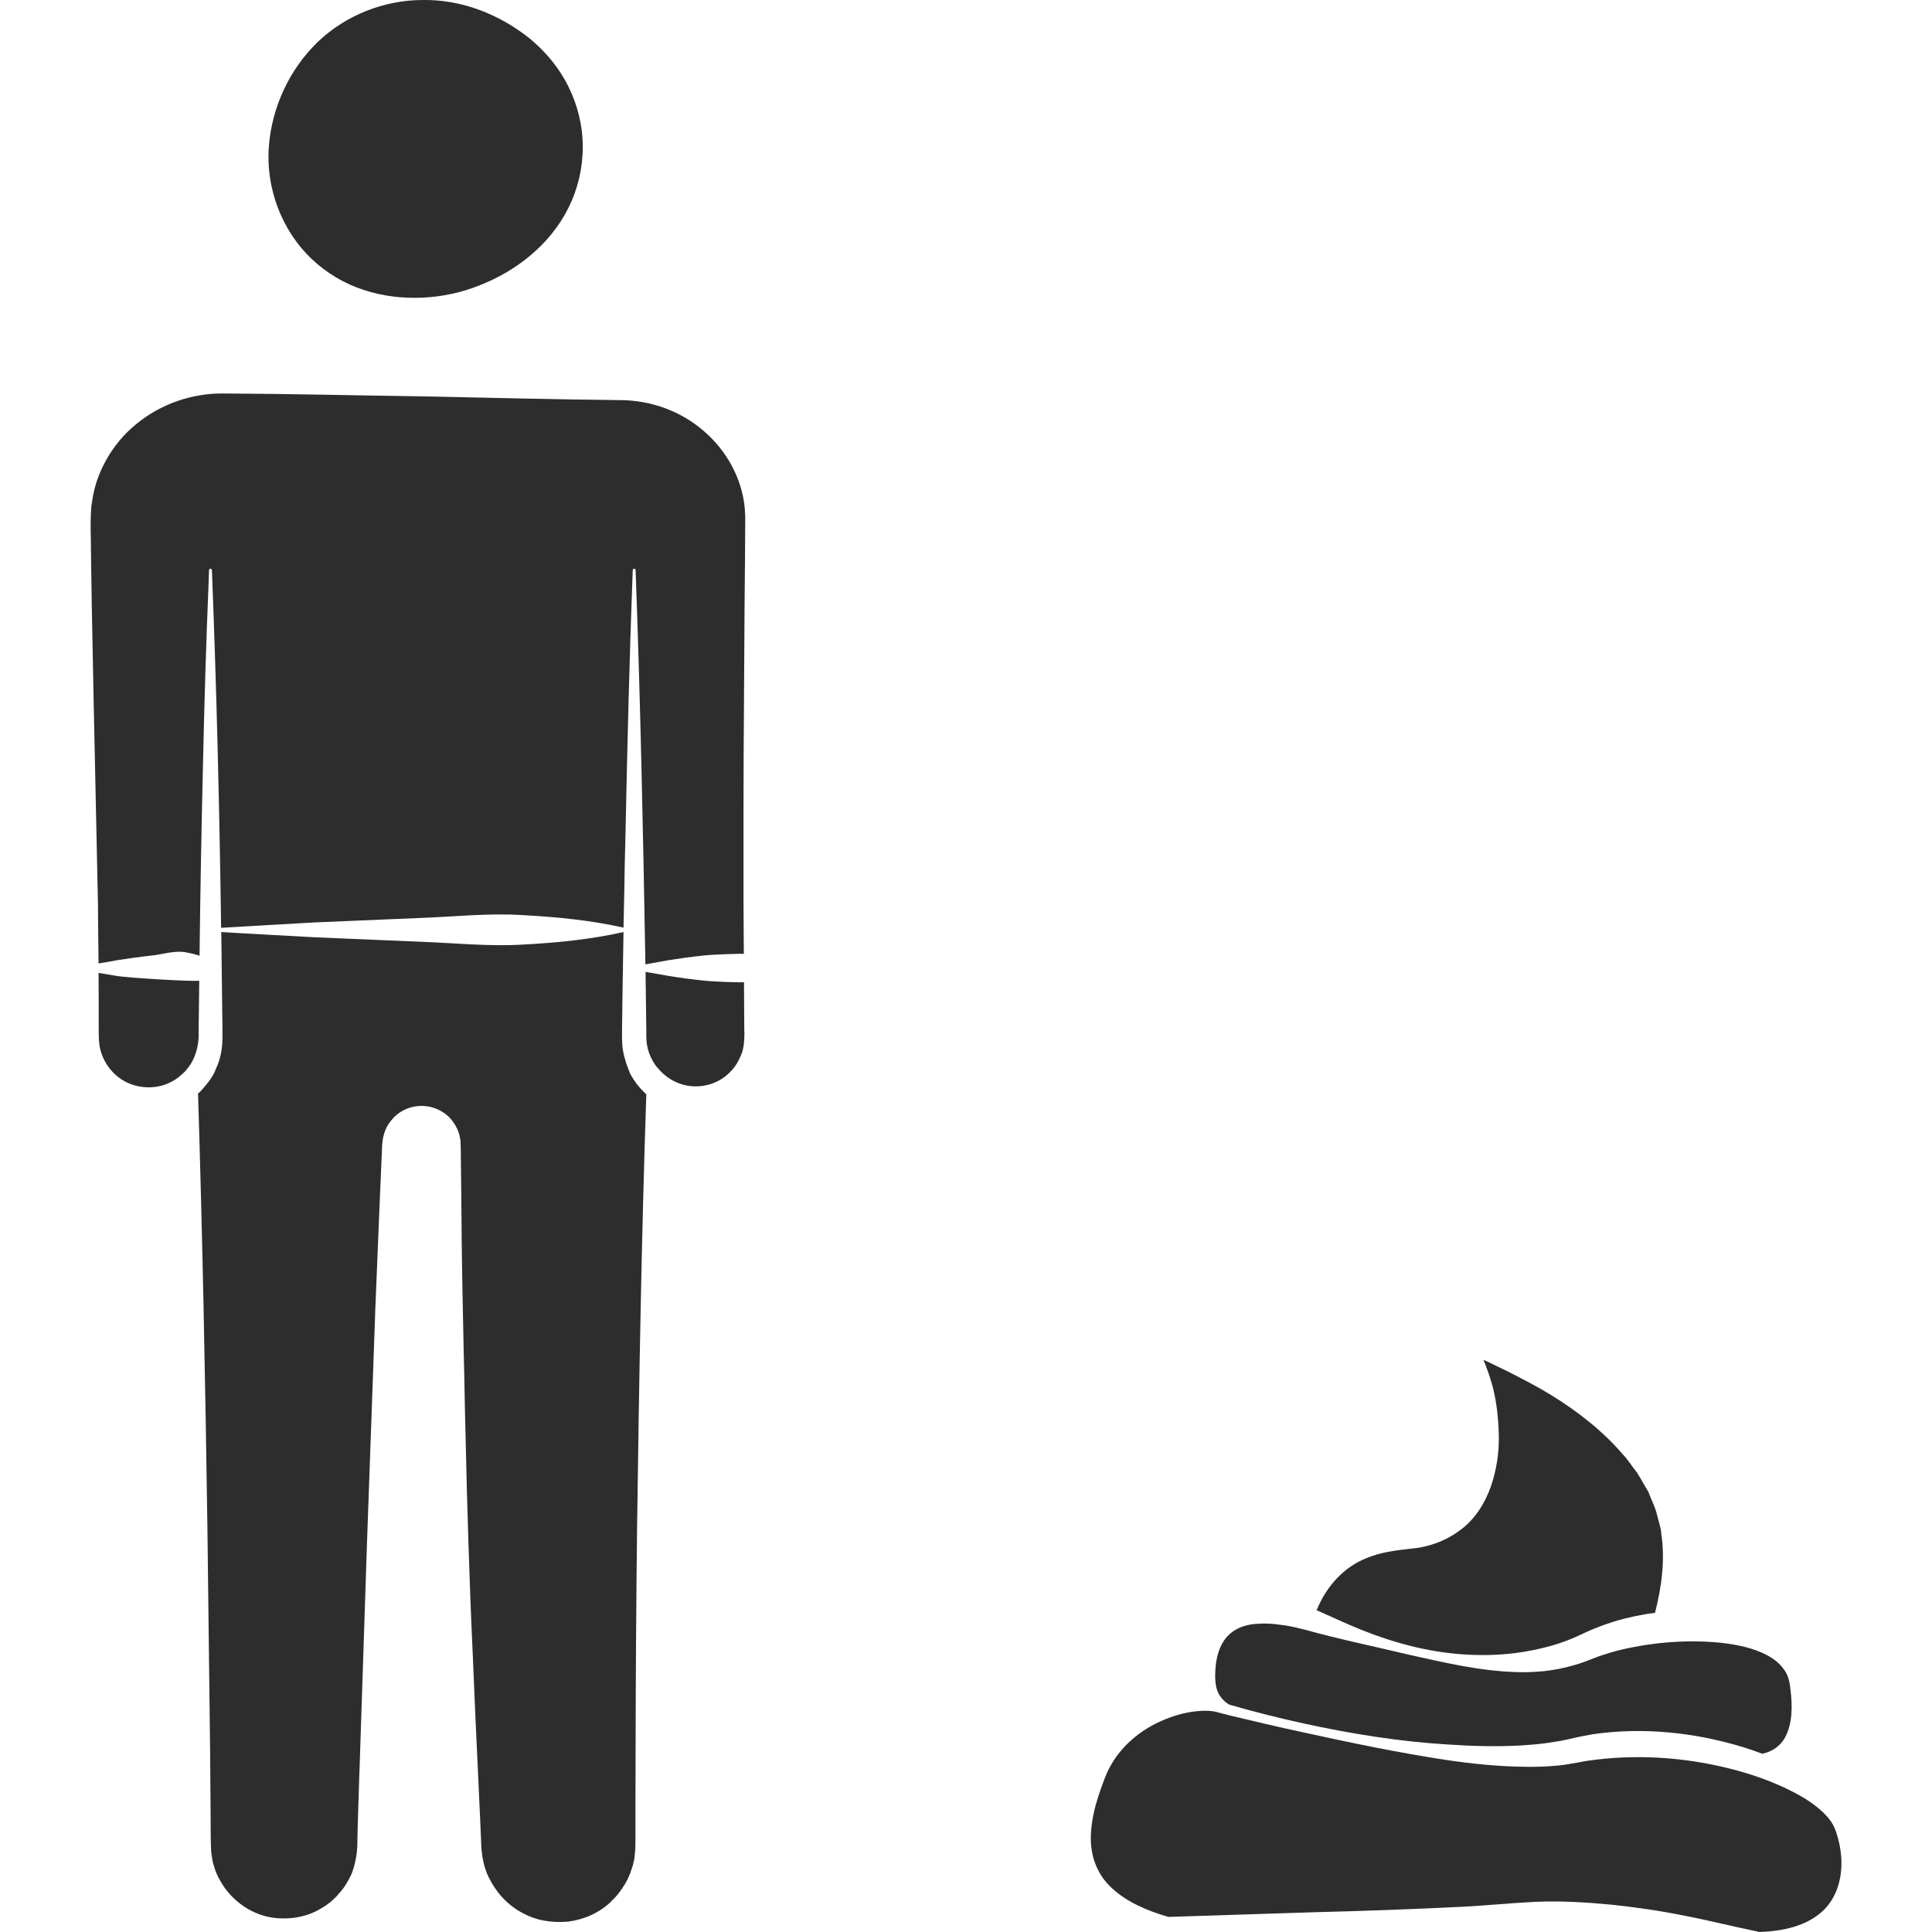 <?xml version="1.0" encoding="utf-8"?>
<!-- Generator: Adobe Illustrator 24.1.2, SVG Export Plug-In . SVG Version: 6.00 Build 0)  -->
<svg version="1.1" id="Layer_1" xmlns="http://www.w3.org/2000/svg" xmlns:xlink="http://www.w3.org/1999/xlink" x="0px" y="0px"
	 viewBox="0 0 128 128" style="enable-background:new 0 0 128 128;" xml:space="preserve">
<style type="text/css">
	.st0{fill:#2D2D2D;}
</style>
<g>
	<path class="st0" d="M49.3,66.53l-0.01-1.46c-0.14,0.03-1.96-0.02-2.73-0.11c-0.76-0.08-1.53-0.18-2.3-0.31
		c-0.5-0.09-0.99-0.17-1.49-0.26l0.04,3.09l0.01,0.82v0.42l0.02,0.33c0.05,0.44,0.19,0.86,0.41,1.24c0.1,0.18,0.22,0.37,0.38,0.52
		v0.01c0.43,0.5,0.99,0.87,1.62,1.04c0.82,0.23,1.74,0.11,2.48-0.33c0.18-0.1,0.36-0.24,0.51-0.38c0.35-0.31,0.63-0.7,0.8-1.13
		c0.04-0.06,0.06-0.12,0.08-0.18c0.04-0.09,0.07-0.18,0.09-0.28c0.04-0.16,0.07-0.32,0.08-0.48c0.02-0.2,0.03-0.4,0.03-0.66
		c-0.01-0.08-0.01-0.16-0.01-0.25L49.3,66.53z"/>
	<path class="st0" d="M24.1,19.21c1.27,0.42,2.6,0.57,3.89,0.51c1.3-0.06,2.57-0.33,3.77-0.81c1.2-0.47,2.35-1.12,3.37-1.98
		c1.02-0.85,1.92-1.92,2.53-3.16c0.62-1.23,0.95-2.63,0.95-4.03c0-1.4-0.34-2.79-0.96-4.02c-0.61-1.24-1.51-2.3-2.53-3.15
		C33.05,0.91,30.54-0.04,27.99,0c-2.54,0.01-5.06,0.99-6.93,2.77C19.21,4.56,18,7.06,17.81,9.75c-0.2,2.69,0.84,5.51,2.83,7.4
		C21.63,18.09,22.83,18.8,24.1,19.21z"/>
	<path class="st0" d="M49.38,34.36c-0.02-0.24-0.02-0.48-0.04-0.72c-0.19-1.96-1.21-3.8-2.72-5.09c-1.51-1.31-3.48-2.03-5.51-2.04
		c-4.37-0.05-8.75-0.16-13.12-0.25c-4.37-0.06-8.74-0.17-13.12-0.19c-2.12-0.04-4.24,0.69-5.87,2.05c-0.2,0.16-0.4,0.35-0.59,0.53
		c-0.38,0.38-0.71,0.79-1.01,1.23c-0.44,0.66-0.79,1.37-1.03,2.13c-0.08,0.25-0.14,0.5-0.19,0.75c-0.02,0.1-0.04,0.2-0.05,0.3
		c-0.02,0.07-0.03,0.13-0.03,0.21c-0.03,0.1-0.04,0.21-0.05,0.31C5.99,34.28,6,35.04,6.02,35.8c-0.01,0.01-0.01,0.01,0,0.02
		c0,0.34,0.01,0.68,0.01,1l0.05,3.28v0.02l0.13,6.6l0.28,13.18v0.02c0.01,1.3,0.02,2.6,0.04,3.91c0.4-0.06,0.8-0.13,1.21-0.21
		c0.76-0.12,1.53-0.23,2.29-0.31c0.76-0.08,1.52-0.35,2.27-0.22c0.01,0.01,0.02,0.01,0.03,0.01c0.3,0.05,0.59,0.12,0.89,0.22
		c0.05-4.26,0.13-8.52,0.23-12.77c0.09-4.06,0.21-8.12,0.38-12.18c0-0.21,0.01-0.4,0.02-0.6c0-0.05,0.04-0.09,0.1-0.09
		c0.04,0,0.08,0.04,0.09,0.09c0.31,7.9,0.5,15.8,0.61,23.7c2.09-0.13,4.18-0.24,6.26-0.36l6.87-0.29c2.29-0.08,4.58-0.34,6.87-0.19
		c2.22,0.12,4.44,0.33,6.66,0.83c0-0.01,0-0.01,0-0.02c0.02-0.94,0.04-1.9,0.06-2.84c0.01-0.94,0.03-1.9,0.06-2.84
		c0-0.16,0-0.34,0.01-0.51c0.12-5.82,0.26-11.64,0.48-17.48c0-0.01,0.01-0.02,0.01-0.02c0-0.02,0.01-0.03,0.02-0.04
		c0.02-0.02,0.04-0.03,0.07-0.03c0.05,0,0.09,0.04,0.09,0.09c0.32,8.7,0.5,17.42,0.65,26.12h0.01c0.5-0.09,0.99-0.17,1.49-0.27
		c0.77-0.12,1.54-0.23,2.3-0.31c0.76-0.08,2.59-0.14,2.72-0.11l-0.02-3.28c0-4.39-0.01-8.77,0.03-13.17v-0.13l0.04-6.5l0.03-3.28
		v-0.04l0.01-1.63c0-0.27,0.01-0.56,0-0.8C49.38,34.37,49.38,34.37,49.38,34.36z"/>
	<path class="st0" d="M93.51,109.06c2.26,0.57,4.63,0.74,6.88,0.46c1.12-0.15,2.22-0.39,3.24-0.76c0.26-0.09,0.51-0.2,0.75-0.3
		l0.8-0.37c0.58-0.26,1.16-0.47,1.76-0.66c0.89-0.27,1.8-0.46,2.71-0.58c0.45-1.76,0.67-3.52,0.42-5.19
		c-0.01-0.25-0.07-0.5-0.14-0.74c-0.06-0.24-0.13-0.48-0.19-0.72c-0.14-0.48-0.37-0.92-0.54-1.38c-0.26-0.42-0.49-0.86-0.76-1.28
		c-0.32-0.39-0.57-0.82-0.92-1.18c-1.31-1.53-2.95-2.82-4.73-3.92c-0.89-0.55-1.83-1.03-2.78-1.52l-1.44-0.7l-0.29-0.13
		c0.25,0.59,0.45,1.19,0.62,1.8c0.27,1.07,0.38,2.16,0.4,3.26c0.02,1.11-0.15,2.22-0.52,3.32c-0.38,1.08-1.03,2.16-2.02,2.89
		c-0.97,0.74-2.16,1.16-3.34,1.25c-1.02,0.11-1.95,0.24-2.84,0.6c-1.5,0.58-2.69,1.84-3.35,3.47c1,0.44,1.96,0.9,2.96,1.3
		C91.26,108.41,92.37,108.78,93.51,109.06z"/>
	<path class="st0" d="M81.35,112.88c0.03,0.02,0.07,0.04,0.1,0.06l0.18,0.05c1.56,0.45,3.14,0.84,4.72,1.19
		c3.17,0.69,6.39,1.21,9.62,1.4c1.61,0.11,3.22,0.15,4.81,0.06c0.79-0.05,1.58-0.12,2.34-0.26c0.39-0.05,0.73-0.14,1.14-0.23
		c0.42-0.1,0.83-0.17,1.25-0.25c3.37-0.49,6.79-0.12,10,0.86c0.42,0.13,0.83,0.28,1.25,0.43c0.12-0.03,0.23-0.06,0.35-0.1
		c0.51-0.19,0.92-0.54,1.16-0.99c0.49-0.92,0.49-2.08,0.35-3.18c-0.06-0.61-0.18-1-0.47-1.37c-0.27-0.36-0.64-0.66-1.08-0.89
		c-0.88-0.47-1.96-0.7-3.04-0.82c-2.17-0.22-4.44-0.05-6.59,0.45c-0.54,0.13-1.07,0.29-1.58,0.47l-0.83,0.32
		c-0.3,0.11-0.6,0.21-0.91,0.29c-1.22,0.34-2.47,0.45-3.69,0.41c-2.45-0.08-4.77-0.64-7.08-1.15c-2.29-0.55-4.65-1.03-6.9-1.66
		c-0.54-0.13-1.07-0.27-1.6-0.32c-0.53-0.08-1.05-0.11-1.54-0.07c-1,0.05-1.83,0.45-2.29,1.23c-0.24,0.39-0.38,0.87-0.46,1.38
		c-0.06,0.53-0.08,1.07,0.01,1.54C80.67,112.2,80.92,112.59,81.35,112.88z"/>
	<path class="st0" d="M121.91,122.42c-0.06-0.37-0.16-0.74-0.28-1.1c-0.12-0.35-0.27-0.59-0.5-0.88c-0.46-0.54-1.07-1-1.73-1.39
		c-1.33-0.77-2.81-1.34-4.32-1.75c-3.03-0.83-6.24-1.09-9.33-0.72c-0.39,0.05-0.77,0.1-1.15,0.18c-0.39,0.06-0.84,0.16-1.26,0.2
		c-0.85,0.09-1.69,0.11-2.53,0.09c-1.67-0.03-3.31-0.2-4.94-0.44c-3.25-0.49-6.45-1.16-9.63-1.86c-1.6-0.34-3.18-0.72-4.77-1.1
		l-0.59-0.15c-0.2-0.05-0.41-0.12-0.56-0.13c-0.36-0.05-0.74-0.03-1.12,0.01c-0.76,0.09-1.52,0.31-2.22,0.62
		c-1.41,0.61-2.64,1.64-3.37,2.93c-0.19,0.32-0.33,0.65-0.47,1.02c-0.14,0.37-0.27,0.74-0.39,1.11c-0.24,0.74-0.4,1.49-0.46,2.23
		c-0.13,1.48,0.32,2.82,1.34,3.77c0.98,0.93,2.35,1.53,3.78,1.94l9.66-0.31c3.26-0.08,6.53-0.2,9.78-0.36
		c1.63-0.08,3.2-0.25,4.91-0.33c1.68-0.07,3.34,0.03,4.99,0.19c1.65,0.17,3.28,0.41,4.9,0.74c1.61,0.31,3.22,0.72,4.8,1.04l0.01,0
		c0.02,0,0.03,0.02,0.04,0.03c1.57-0.04,3.2-0.38,4.29-1.42C121.89,125.53,122.17,123.9,121.91,122.42z"/>
	<path class="st0" d="M13.16,68.73v-0.02v-0.4l0.01-0.82l0.03-2.52c-0.29,0.08-4.7-0.18-5.46-0.31c-0.41-0.07-0.8-0.13-1.2-0.2H6.53
		c0,0.7,0.01,1.38,0.01,2.08v1.65c0,0.59,0.01,0.97,0.12,1.4c0.23,0.84,0.79,1.59,1.55,2.02c0.75,0.43,1.69,0.54,2.53,0.31
		c0.13-0.04,0.26-0.08,0.39-0.14c0,0,0-0.01,0.01-0.01c0.25-0.1,0.49-0.24,0.7-0.41c0.11-0.09,0.21-0.18,0.32-0.28
		c0.08-0.07,0.16-0.15,0.22-0.24c0.07-0.08,0.14-0.17,0.2-0.27c0.06-0.08,0.11-0.16,0.16-0.26c0.04-0.09,0.09-0.17,0.13-0.27
		c0.03-0.09,0.07-0.18,0.1-0.28c0.08-0.23,0.13-0.47,0.16-0.72L13.16,68.73z"/>
	<path class="st0" d="M41.41,70.17c-0.1-0.32-0.16-0.64-0.18-0.95l-0.02-0.49v-0.42l0.01-0.82l0.04-2.86l0.01-0.36v-0.18
		c0.01-0.78,0.03-1.56,0.04-2.34c-2.22,0.5-4.44,0.71-6.66,0.83c-2.28,0.14-4.57-0.11-6.87-0.19l-6.87-0.29
		c-2.09-0.12-4.18-0.22-6.25-0.35c0.01,0.81,0.02,1.62,0.03,2.44l0.04,3.3l0.01,0.8v0.44l-0.02,0.49c-0.01,0.08-0.02,0.17-0.03,0.26
		c0,0.03-0.01,0.05-0.01,0.08c-0.05,0.34-0.14,0.68-0.26,0.99c-0.04,0.08-0.07,0.16-0.11,0.25c0,0.01,0,0.01-0.01,0.02
		c-0.03,0.09-0.07,0.19-0.12,0.28c-0.06,0.12-0.13,0.24-0.21,0.35c0,0.01,0,0.01-0.01,0.02c-0.16,0.24-0.34,0.45-0.52,0.66
		c-0.09,0.1-0.19,0.22-0.31,0.31l-0.01,0.01c0.3,9.54,0.48,19.1,0.62,28.64l0.18,14.86v0.02l0.03,3.72l0.01,1.87
		c0,0.33,0.01,0.6,0.02,0.87c0.01,0.28,0.04,0.52,0.09,0.79c0.02,0.12,0.05,0.24,0.09,0.36c0.1,0.37,0.25,0.73,0.45,1.06
		c0.76,1.34,2.17,2.31,3.71,2.44c1.02,0.09,2.06-0.1,2.93-0.63c0.11-0.06,0.21-0.13,0.33-0.2c0,0,0,0,0.01-0.01
		c0.2-0.14,0.41-0.3,0.58-0.48c0.1-0.08,0.18-0.17,0.26-0.28c0.17-0.18,0.33-0.38,0.46-0.59c0.14-0.22,0.26-0.44,0.37-0.67
		c0-0.01,0.01-0.01,0.01-0.02c0.07-0.16,0.13-0.34,0.18-0.52c0.05-0.18,0.1-0.38,0.13-0.56c0.02-0.09,0.03-0.18,0.04-0.28
		c0.01-0.03,0.02-0.07,0.02-0.1l0.03-0.39l0.01-0.46v-0.06l0.02-0.87l0.11-3.5l0.01-0.23l0.49-14.88l0.53-14.87l0.02-0.62l0.28-6.83
		l0.16-3.72l0.02-0.46c0.01-0.17,0.04-0.39,0.08-0.57c0-0.01,0-0.01,0.01-0.02c0.09-0.38,0.26-0.74,0.52-1.04
		c0.06-0.07,0.12-0.14,0.19-0.22c0.06-0.06,0.12-0.11,0.18-0.16c0.07-0.05,0.14-0.1,0.21-0.15c0.43-0.28,0.94-0.43,1.46-0.42
		c0.77,0.01,1.54,0.38,2,0.99c0.23,0.3,0.41,0.66,0.49,1.04c0.02,0.08,0.03,0.17,0.05,0.27v0.01c0,0.1,0.01,0.2,0.01,0.28l0.01,0.45
		v0.02l0.04,3.72c0.01,1.24,0.02,2.48,0.04,3.72c0.02,1.24,0.04,2.48,0.07,3.72c0.02,1.23,0.05,2.47,0.08,3.7
		c0.02,1.25,0.05,2.49,0.08,3.74c0.05,2.48,0.12,4.96,0.2,7.44c0.08,2.47,0.17,4.95,0.29,7.42c0,0.01,0,0.01,0,0.02
		c0.1,2.48,0.21,4.96,0.33,7.43l0.17,3.7v0.02l0.04,0.93c0.01,0.32,0.02,0.63,0.06,0.88c0.06,0.55,0.2,1.09,0.44,1.59
		c0.47,0.98,1.23,1.83,2.19,2.35c0.47,0.26,0.98,0.45,1.51,0.54c0.52,0.09,1.06,0.11,1.59,0.06c1.06-0.14,2.07-0.59,2.83-1.33
		c0.01-0.01,0.01-0.01,0.01-0.02c0.3-0.27,0.54-0.57,0.75-0.89c0.01-0.01,0.01-0.01,0.01-0.02c0.15-0.22,0.28-0.44,0.38-0.68
		c0-0.01,0.01-0.01,0.01-0.02c0.08-0.17,0.14-0.35,0.2-0.53c0.06-0.15,0.1-0.31,0.13-0.47c0.02-0.03,0.02-0.07,0.03-0.1
		c0.01-0.04,0.01-0.08,0.02-0.12c0-0.03,0.01-0.07,0.01-0.1c0.06-0.45,0.06-0.89,0.06-1.46v-1.87l0.01-3.72v-0.08
		c0.01-4.93,0.04-9.87,0.1-14.8c0.13-9.53,0.29-19.07,0.61-28.6c-0.43-0.39-0.8-0.85-1.07-1.37C41.62,70.81,41.49,70.49,41.41,70.17
		z"/>
</g>
</svg>
